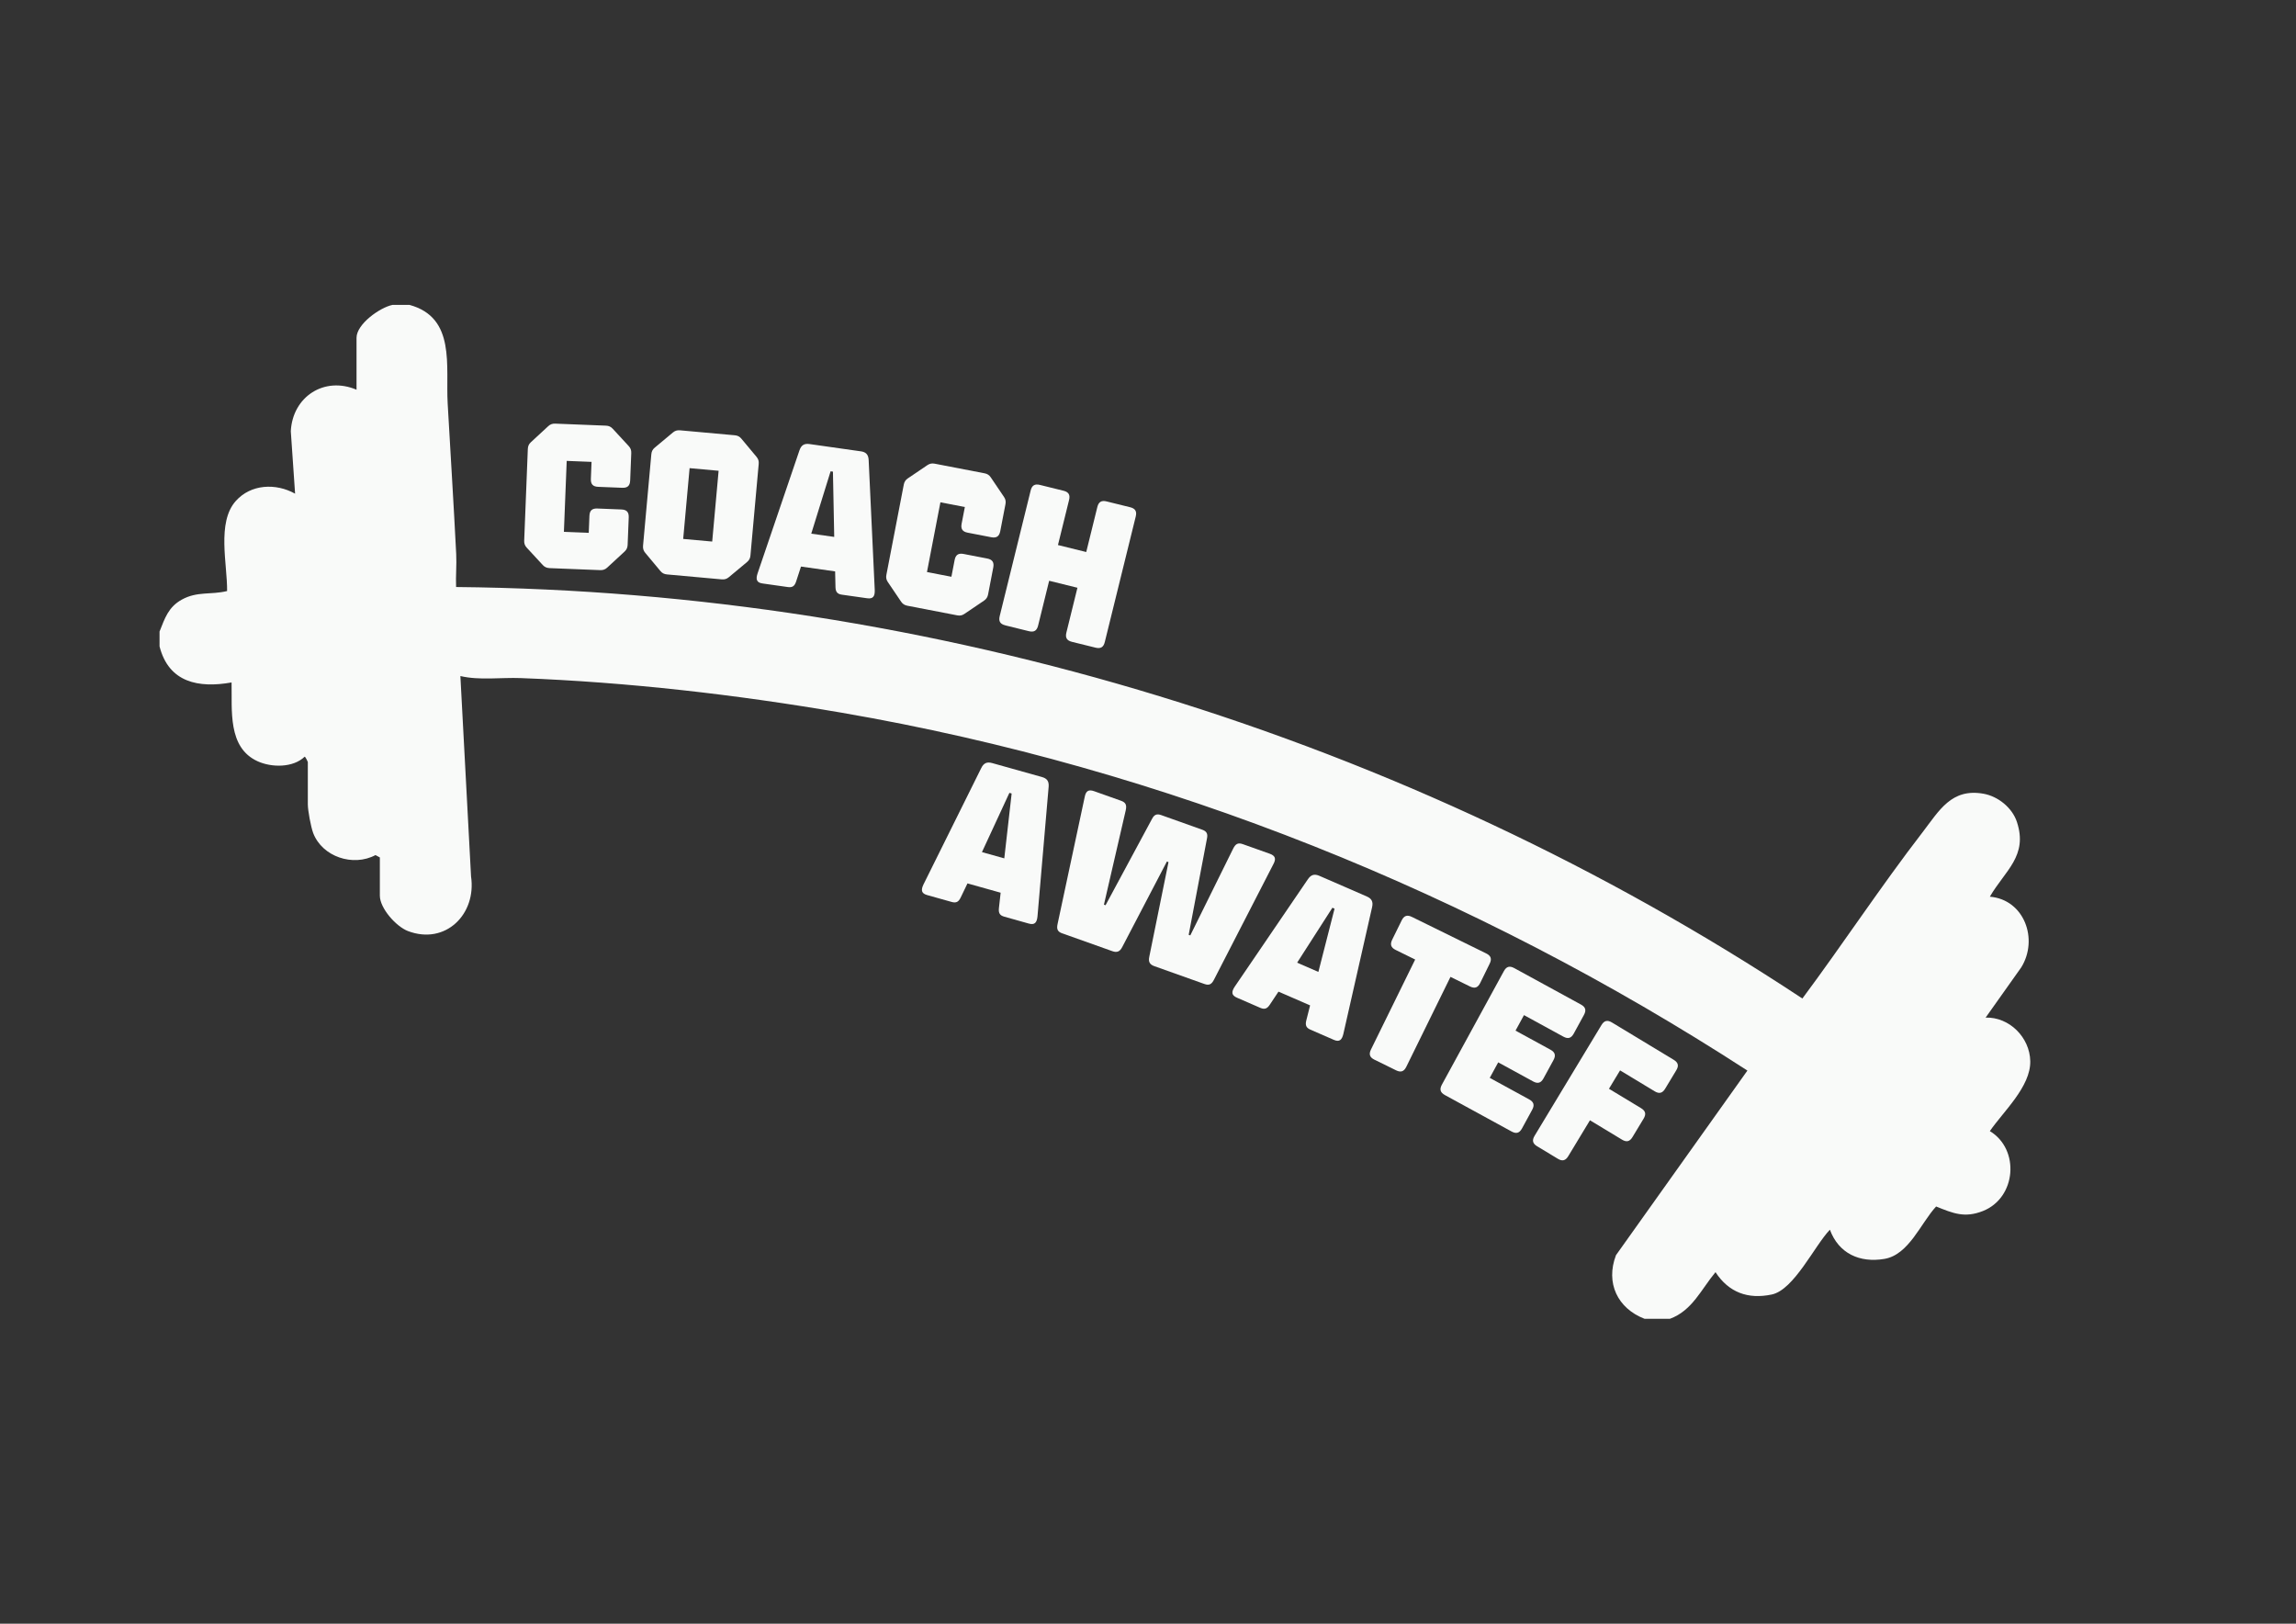 <?xml version="1.0" encoding="UTF-8"?>
<svg id="Layer_1" data-name="Layer 1" xmlns="http://www.w3.org/2000/svg" viewBox="0 0 841.89 595.28">
  <rect x="0" y="0" width="841.89" height="595.28" fill="#333333" stroke="none"/>
  <defs>
    <style>
      .cls-1 {
        fill: #f9faf9;
      }
    </style>
  </defs>
  <path class="cls-1" d="M150.16,111.78c17.08,4.66,13.21,22.45,13.99,36.15,1.04,18.36,2.21,36.82,3.13,55.19.2,4-.21,8.09-.04,12.09,174.93,1.67,348.31,54.82,493.65,150.86,14.92-20.04,28.76-41.11,44.03-60.9,6.15-7.98,10.6-16.3,22.42-14.17,5.33.96,10.5,5.14,12.21,10.32,4.12,12.49-4.3,17.78-9.92,27.42,12.65,1.06,17.91,15.62,11.51,25.92l-13.06,18.41c8.7-.26,16.2,7.26,16.37,15.95.18,9.36-9.82,18.41-14.82,25.66,11.11,6.71,9.71,24.48-2.57,29.31-6.66,2.62-10.89.85-17.13-1.67-5.61,6.05-9.96,17.68-18.94,19.21-9.07,1.54-16.78-1.96-20.01-10.7-5.67,5.92-13.16,22.04-21.32,23.76-8.77,1.85-15.78-.79-20.63-8.19-5.24,6.28-8.52,14.09-16.7,17.09h-9.32c-9.89-3.82-14.36-13.14-10.47-23.32l48.19-67.68c-100.63-65.22-213.39-110.74-331.97-131.17-38.63-6.65-78.56-11.24-117.79-12.72-7.3-.28-15.15.9-22.16-.75l3.91,73.46c2.05,13.85-9.37,25.24-23.12,20.04-4.33-1.64-10.32-8.35-10.32-13v-14l-1.6-.86c-8.22,4.38-19.53.63-22.85-8.1-.85-2.25-1.96-8.29-1.96-10.48v-15.55c0-.11-.94-2.04-1.16-1.94-4.24,4.09-12.09,4.02-17.23,1.69-11.08-5.03-9.34-18.78-9.57-28.91-12.09,2.15-23.03.05-26.41-13.22v-5.44c1.94-4.88,3.23-8.97,8.13-11.69,5.68-3.15,10.64-1.7,16.64-3.16.11-9.82-3.84-25.14,3.17-33,5.56-6.24,14.69-6.63,21.76-2.7l-1.57-22.9c.66-12.69,12.31-20.23,24.1-15.21v-19.05c0-5.01,8.59-11.12,13.21-12.05h6.21Z"/>
  <g>
    <path class="cls-1" d="M201.48,208.27c-1.01-.04-1.78-.38-2.45-1.11l-5.91-6.4c-.67-.73-.95-1.52-.91-2.53l1.33-33.65c.04-1.01.38-1.78,1.11-2.45l6.4-5.91c.73-.67,1.52-.95,2.53-.91l18.62.74c1.01.04,1.78.38,2.45,1.11l5.91,6.4c.67.73.95,1.52.91,2.53l-.4,10.05c-.08,1.95-.97,2.77-2.92,2.69l-8.8-.35c-1.95-.08-2.77-.97-2.69-2.92l.25-6.23-9.11-.36-1.03,26.02,9.11.36.25-6.23c.08-1.95.97-2.77,2.92-2.69l8.8.35c1.95.08,2.77.97,2.69,2.92l-.4,10.05c-.04,1.01-.38,1.78-1.11,2.45l-6.4,5.91c-.73.67-1.52.95-2.53.91l-18.62-.74Z"/>
    <path class="cls-1" d="M244.55,210.59c-1.01-.09-1.76-.47-2.39-1.24l-5.58-6.69c-.64-.76-.88-1.57-.79-2.58l3.04-33.56c.09-1.01.47-1.76,1.23-2.39l6.69-5.58c.76-.64,1.57-.88,2.58-.79l20.12,1.82c1.01.09,1.76.47,2.39,1.24l5.58,6.69c.64.76.88,1.57.78,2.58l-3.03,33.56c-.09,1.01-.47,1.76-1.24,2.39l-6.69,5.58c-.76.64-1.57.88-2.58.79l-20.12-1.82ZM250.51,197.58l10.64.96,2.35-25.95-10.64-.96-2.35,25.95Z"/>
    <path class="cls-1" d="M315.6,165.45c1.93.27,2.82,1.19,2.92,3.25l2.23,47.64c.07,2.29-.62,3.3-2.78,2.99l-9.26-1.31c-1.62-.23-2.31-.96-2.36-2.77l-.13-5.77-12.51-1.77-1.8,5.5c-.56,1.73-1.42,2.24-3.04,2.01l-9.26-1.31c-2.16-.3-2.55-1.46-1.84-3.65l15.37-45.15c.67-1.95,1.78-2.58,3.71-2.31l18.76,2.66ZM305.41,172.91l-.85-.12-7.09,22.86,8.42,1.19-.47-23.93Z"/>
    <path class="cls-1" d="M332.68,222.06c-.99-.19-1.7-.65-2.26-1.47l-4.88-7.22c-.56-.82-.72-1.65-.52-2.64l6.38-33.08c.19-.99.64-1.7,1.47-2.26l7.21-4.88c.82-.55,1.65-.71,2.64-.52l18.3,3.53c1,.19,1.7.65,2.26,1.47l4.88,7.22c.56.82.71,1.64.52,2.64l-1.91,9.88c-.37,1.91-1.37,2.59-3.29,2.23l-8.65-1.67c-1.91-.37-2.59-1.37-2.22-3.29l1.18-6.12-8.96-1.73-4.93,25.57,8.96,1.73,1.18-6.13c.37-1.91,1.37-2.59,3.29-2.23l8.65,1.67c1.91.37,2.59,1.38,2.23,3.29l-1.9,9.88c-.19.99-.65,1.7-1.47,2.26l-7.22,4.88c-.82.56-1.64.72-2.64.52l-18.3-3.53Z"/>
    <path class="cls-1" d="M368.62,229.26c-1.89-.47-2.52-1.5-2.05-3.4l11.35-46.03c.47-1.89,1.5-2.52,3.4-2.05l8.63,2.13c1.89.47,2.52,1.5,2.05,3.4l-4.07,16.51,10.37,2.56,4.07-16.5c.47-1.89,1.51-2.52,3.4-2.05l8.63,2.13c1.89.47,2.52,1.51,2.05,3.4l-11.35,46.03c-.47,1.89-1.5,2.52-3.4,2.05l-8.63-2.13c-1.89-.47-2.52-1.51-2.05-3.4l4.05-16.43-10.37-2.56-4.05,16.43c-.47,1.89-1.5,2.52-3.4,2.05l-8.63-2.13Z"/>
  </g>
  <g>
    <path class="cls-1" d="M382.04,284.86c1.88.53,2.64,1.55,2.47,3.61l-4.09,47.53c-.24,2.28-1.06,3.19-3.16,2.6l-9.01-2.53c-1.58-.44-2.16-1.25-1.98-3.06l.64-5.73-12.16-3.41-2.51,5.21c-.79,1.64-1.7,2.03-3.28,1.59l-9.01-2.53c-2.1-.59-2.33-1.79-1.35-3.86l21.21-42.73c.92-1.85,2.11-2.32,3.99-1.8l18.25,5.11ZM370.95,290.91l-.83-.23-10.06,21.72,8.19,2.29,2.7-23.78Z"/>
    <path class="cls-1" d="M389.52,342.2c-1.84-.65-2.14-1.67-1.7-3.59l9.94-46.54c.44-2.16,1.46-2.71,3.45-2l9.85,3.5c1.83.65,2.13,1.67,1.7,3.59l-7.97,34.5.59.21,17.09-31.75c.77-1.46,1.74-1.86,3.28-1.31l15.13,5.39c1.54.55,2.04,1.47,1.71,3.09l-6.73,35.43.59.21,15.69-31.75c.87-1.76,1.75-2.36,3.58-1.7l9.85,3.5c1.98.71,2.43,1.78,1.4,3.73l-21.77,42.33c-.87,1.76-1.75,2.36-3.58,1.7l-18.37-6.54c-1.69-.6-2.24-1.62-1.83-3.47l7.04-34.67-.59-.21-16.37,31.34c-.85,1.69-1.92,2.13-3.61,1.53l-18.37-6.54Z"/>
    <path class="cls-1" d="M501.17,328.66c1.78.78,2.4,1.9,1.95,3.91l-10.55,46.52c-.54,2.23-1.48,3.01-3.48,2.14l-8.58-3.74c-1.5-.65-1.97-1.54-1.54-3.31l1.41-5.59-11.59-5.04-3.2,4.81c-1,1.52-1.97,1.78-3.47,1.13l-8.58-3.73c-2-.87-2.07-2.09-.81-4.01l26.85-39.42c1.17-1.7,2.41-2.01,4.2-1.24l17.38,7.56ZM489.35,333.13l-.79-.34-12.93,20.14,7.79,3.39,5.93-23.19Z"/>
    <path class="cls-1" d="M503.99,388.51c-1.75-.86-2.14-2.01-1.28-3.76l16.2-32.97-7.14-3.51c-1.75-.86-2.14-2.01-1.29-3.76l3.48-7.07c.86-1.75,2.01-2.14,3.76-1.28l27.23,13.38c1.75.86,2.14,2.01,1.28,3.76l-3.47,7.07c-.86,1.75-2.01,2.14-3.76,1.28l-7.14-3.51-16.2,32.97c-.86,1.75-2.01,2.14-3.76,1.28l-7.91-3.89Z"/>
    <path class="cls-1" d="M529.82,401.47c-1.71-.93-2.05-2.1-1.12-3.81l22.73-41.62c.93-1.71,2.1-2.05,3.81-1.12l24.44,13.35c1.71.93,2.05,2.1,1.12,3.81l-3.74,6.85c-.94,1.71-2.1,2.05-3.81,1.12l-14.44-7.89-3.1,5.68,12.8,6.99c1.71.94,2.05,2.1,1.12,3.81l-3.66,6.71c-.94,1.71-2.1,2.05-3.81,1.12l-12.8-6.99-3.1,5.68,14.44,7.89c1.71.93,2.05,2.1,1.12,3.81l-3.74,6.85c-.93,1.71-2.1,2.05-3.81,1.12l-24.44-13.35Z"/>
    <path class="cls-1" d="M563.65,420.26c-1.67-1.01-1.96-2.19-.95-3.86l24.51-40.59c1.01-1.67,2.19-1.96,3.86-.95l22.63,13.67c1.67,1.01,1.96,2.19.95,3.86l-4.07,6.74c-1.01,1.67-2.19,1.96-3.86.95l-12.68-7.66-4.07,6.74,11.75,7.1c1.67,1.01,1.96,2.19.95,3.86l-4.07,6.74c-1.01,1.67-2.18,1.96-3.85.95l-11.75-7.1-7.95,13.15c-1.01,1.67-2.18,1.96-3.85.95l-7.54-4.56Z"/>
  </g>
</svg>